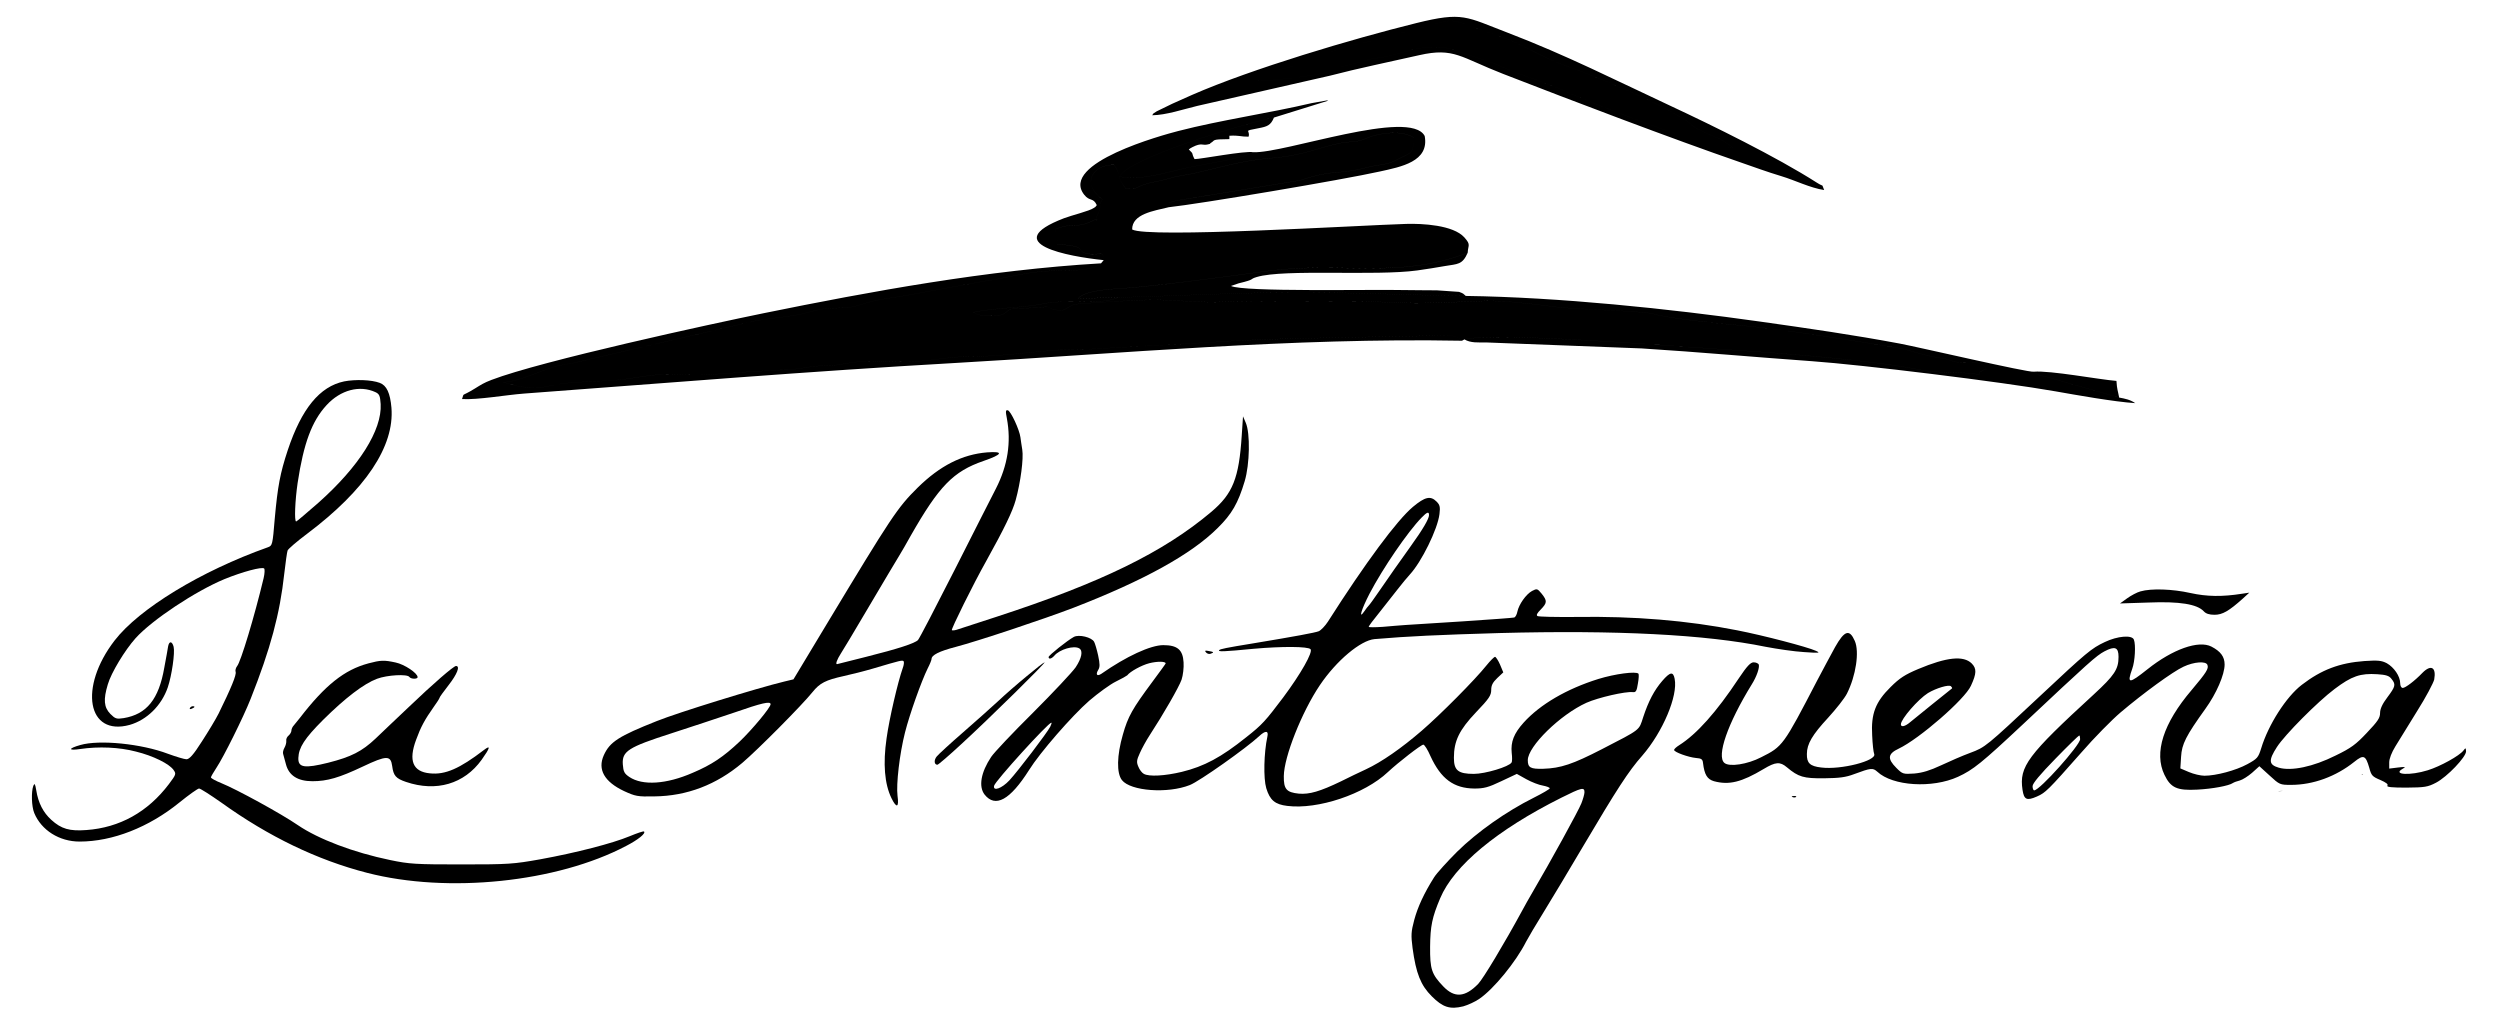 <?xml version="1.0" encoding="UTF-8"?>
<!DOCTYPE svg PUBLIC "-//W3C//DTD SVG 1.1//EN" "http://www.w3.org/Graphics/SVG/1.1/DTD/svg11.dtd">
<!-- Creator: CorelDRAW 2020 (64-Bit) -->
<svg xmlns="http://www.w3.org/2000/svg" xml:space="preserve" width="1878px" height="768px" version="1.1" shape-rendering="geometricPrecision" text-rendering="geometricPrecision" image-rendering="optimizeQuality" fill-rule="evenodd" clip-rule="evenodd"
viewBox="0 0 1878 767.74"
 xmlns:xlink="http://www.w3.org/1999/xlink"
 xmlns:xodm="http://www.corel.com/coreldraw/odm/2003">
 <g id="Capa_x0020_1">
  <g id="Imagen-de-WhatsApp-2024-04-09-a-las-16.16.47_dbc03e2a.svg">
   <g id="La_x0020_Antigueña">
    <path  fill-rule="nonzero" d="M258.48 286.38c-18.28,3.85 -31.88,20.34 -42.32,51.66 -5.77,17.45 -7.56,27.21 -9.75,51.25 -1.65,20.06 -1.79,20.47 -5.23,21.71 -50.28,17.86 -96.72,46.16 -115.13,70.07 -27.06,35.17 -20.47,72.13 11.41,63.33 12.91,-3.71 23.9,-14.56 28.57,-28.16 3.03,-8.93 5.5,-26.11 4.4,-30.5 -1.1,-4.26 -3.3,-4.54 -4.12,-0.42 -0.28,1.79 -1.51,8.94 -2.89,16.08 -4.12,23.77 -13.19,35.03 -30.5,37.92 -5.36,0.82 -6.32,0.55 -10.03,-3.16 -4.81,-4.95 -5.36,-10.72 -1.92,-22.12 2.47,-8.66 12.78,-25.69 20.88,-34.76 12.37,-13.74 44.93,-35.31 66.77,-44.38 13.47,-5.49 28.31,-9.48 29.82,-7.97 0.55,0.55 0.41,3.85 -0.41,7.28 -6.87,28.72 -17.18,62.93 -19.93,66.09 -0.96,1.24 -1.51,3.16 -1.1,4.26 0.83,2.06 -3.57,12.64 -12.77,31.32 -2.06,4.13 -7.7,13.47 -12.51,20.89 -6.45,10.17 -9.48,13.46 -11.67,13.46 -1.52,0 -7.84,-1.92 -13.88,-4.12 -19.92,-7.56 -51.52,-10.72 -65.81,-6.59 -9.21,2.61 -9.34,4.39 -0.14,3.02 13.88,-2.06 29.4,-1.38 41.91,1.92 12.91,3.16 25.14,9.21 28.3,13.88 2.06,2.88 1.78,3.43 -3.57,10.58 -15.8,20.88 -36.96,32.7 -61.97,34.48 -12.64,0.96 -18.82,-0.82 -26.38,-7.69 -6.04,-5.5 -9.75,-12.64 -11.26,-22.12 -0.83,-4.95 -1.24,-5.63 -2.2,-3.44 -1.65,4.4 -1.37,15.53 0.69,20.48 5.35,12.91 18.82,21.43 34.07,21.43 24.73,0 52.07,-10.72 75.02,-29.4 7.14,-5.77 13.73,-10.45 14.7,-10.45 1.1,0 8.51,4.81 16.76,10.58 35.58,25.56 72.13,43.15 109.5,52.76 60.73,15.66 142.61,7.15 194.54,-20.19 9.07,-4.68 14.98,-9.48 13.47,-10.86 -0.41,-0.41 -5.22,1.24 -10.86,3.57 -12.91,5.36 -39.98,12.37 -67.18,17.32 -20.06,3.57 -23.49,3.84 -59.08,3.84 -34.34,0 -39.15,-0.27 -53.58,-3.29 -27.34,-5.64 -53.86,-15.67 -69.38,-26.25 -12.37,-8.51 -46.03,-26.92 -57.29,-31.46 -4.4,-1.78 -7.97,-3.71 -7.97,-4.4 0,-0.55 1.92,-3.84 4.26,-7.42 5.22,-7.83 20.19,-37.92 25.55,-51.52 14.98,-37.78 21.98,-63.88 25.28,-94.11 0.96,-8.38 2.06,-16.07 2.47,-17.31 0.42,-1.24 7.01,-6.87 14.7,-12.64 43.83,-32.97 65.68,-65.67 63.34,-94.66 -0.96,-10.99 -3.57,-16.76 -8.79,-18.69 -6.18,-2.33 -18.27,-2.75 -26.79,-1.1l0 0zm23.63 8.11c2.88,1.37 3.43,2.75 3.84,8.93 1.1,19.51 -16.21,46.99 -46.85,74.19 -8.79,7.69 -16.21,14.01 -16.62,14.01 -1.51,0 -0.82,-15.93 1.1,-28.99 4.53,-29.95 10.72,-46.43 21.71,-58.39 10.58,-11.54 25,-15.25 36.82,-9.75z"/>
    <path  fill-rule="nonzero" d="M756.38 314.27c3.3,17.86 0.69,35.18 -8.24,52.62 -2.89,5.64 -16.9,33.11 -31.05,61.14 -14.15,27.89 -26.52,51.66 -27.48,52.62 -2.34,2.48 -14.98,6.6 -39.02,12.64 -11.82,3.03 -21.57,5.5 -21.85,5.5 -1.23,0 0,-3.44 2.89,-7.97 1.79,-2.75 10.03,-16.49 18.27,-30.5 16.35,-27.62 21.57,-36.41 25.83,-43.42 1.51,-2.47 5.36,-9.06 8.38,-14.56 21.3,-37.37 32.01,-48.36 54.68,-56.19 14.43,-4.95 15.53,-7.42 2.75,-6.46 -18.68,1.51 -35.45,10.03 -52.21,26.52 -15.25,15.11 -19.51,21.57 -68.55,102.9l-24.73 41.08 -6.87 1.65c-20.48,4.95 -79.69,23.22 -95.77,29.68 -28.71,11.4 -35.31,15.66 -39.84,25.69 -4.81,10.72 0.41,19.92 15.25,26.93 8.38,3.84 10.03,4.26 22.81,3.98 24.45,-0.27 46.57,-8.79 65.94,-25.14 11.68,-9.89 45.07,-43.55 52.76,-53.17 5.5,-6.87 9.9,-9.07 23.5,-12.09 5.63,-1.24 15.52,-3.71 21.98,-5.63 20.88,-6.19 21.98,-6.46 22.94,-5.5 0.55,0.41 0.28,2.89 -0.68,5.36 -3.58,10.17 -10.03,37.64 -12.09,52.62 -2.75,18.96 -1.52,34.21 3.71,44.93 3.84,7.83 5.77,7 4.53,-1.79 -1.1,-8.66 1.51,-31.46 5.63,-47.67 3.44,-13.61 12.23,-38.34 17.04,-48.09 1.65,-3.16 2.88,-6.32 2.88,-7.01 0,-3.02 5.91,-5.91 18,-9.07 17.18,-4.53 66.23,-20.88 88.48,-29.4 52.9,-20.47 88.76,-40.25 108.54,-60.04 10.58,-10.44 15.25,-18.54 20.2,-35.03 3.84,-12.78 4.26,-36.14 0.82,-43.97l-2.06 -4.81 -0.96 14.43c-2.06,32.15 -6.73,43.69 -22.81,57.29 -35.99,30.37 -82.98,53.31 -161.43,78.86 -13.6,4.4 -26.52,8.66 -28.72,9.35 -2.19,0.82 -4.39,1.1 -4.81,0.68 -0.68,-0.68 15.94,-34.34 25.83,-51.93 13.88,-25 19.79,-37.37 22.12,-45.75 3.71,-13.46 6.05,-31.33 4.95,-37.92 -0.55,-3.16 -1.1,-7.28 -1.37,-9.21 -0.69,-5.63 -7.29,-19.92 -9.48,-20.33 -1.65,-0.41 -1.79,0.69 -0.69,6.18l0 0zm-177.51 214.61c0,2.47 -13.87,19.09 -23.22,28.02 -12.22,11.55 -21.02,17.45 -35.31,23.5 -19.78,8.65 -37.64,9.75 -47.53,3.16 -3.85,-2.61 -4.54,-3.99 -4.95,-9.48 -0.69,-9.89 4.12,-12.92 36.13,-23.22 14.29,-4.67 35.73,-11.68 47.4,-15.66 20.89,-7.28 27.48,-8.8 27.48,-6.32l0 0z"/>
    <path fill-rule="nonzero" d="M1061.39 380.63c-11.95,10.03 -35.72,42.04 -63.89,86.28 -2.06,3.16 -5.22,6.46 -6.87,7.15 -2.75,1.1 -17.58,3.84 -49.05,9.07 -21.02,3.43 -24.73,4.25 -25.69,5.08 -1.23,1.37 3.02,1.24 25.69,-0.96 21.85,-1.93 40.81,-1.79 42.87,0.27 2.06,2.06 -7.28,18.55 -20.61,36.41 -13.19,17.45 -15.52,20.2 -27.75,29.82 -18.69,14.97 -31.46,21.84 -48.36,25.96 -12.64,3.02 -24.46,3.71 -28.44,1.51 -1.38,-0.68 -3.3,-3.16 -4.13,-5.35 -1.51,-3.44 -1.37,-4.95 1.1,-10.31 1.51,-3.43 4.81,-9.48 7.42,-13.46 10.31,-15.8 21.98,-36.14 23.91,-41.63 1.1,-3.3 1.78,-9.07 1.51,-13.06 -0.55,-9.47 -4.67,-12.91 -15.25,-12.91 -9.48,0 -27.75,8.38 -46.58,21.57 -3.16,2.06 -4.39,0.55 -2.33,-2.88 1.37,-2.2 1.37,-4.4 0,-10.86 -0.96,-4.39 -2.34,-9.07 -3.02,-10.3 -1.79,-3.44 -11.41,-5.77 -15.25,-3.71 -4.81,2.61 -18.96,13.88 -18.96,15.11 0,1.92 2.19,1.38 4.26,-0.96 3.98,-4.81 14.83,-7.97 18.82,-5.5 2.88,1.79 1.78,7.29 -2.75,14.16 -2.47,3.57 -16.9,18.96 -32.01,34.07 -15.25,15.11 -29.4,30.09 -31.46,33.25 -7.7,11.54 -9.62,22.25 -4.95,28.3 8.11,10.17 19.1,4.12 33.39,-18.41 8.1,-13.05 32.28,-40.81 45.2,-52.07 6.73,-5.77 15.8,-12.37 20.06,-14.43 4.26,-2.06 8.1,-4.26 8.51,-4.67 2.2,-2.88 10.72,-7.56 16.49,-9.07 5.91,-1.51 12.37,-1.51 12.37,0.14 0,0.28 -4.54,6.46 -10.03,13.88 -14.98,20.19 -18.28,25.96 -22.12,39.57 -4.54,15.66 -4.81,28.99 -0.69,34.21 6.46,8.24 34.35,10.3 50.97,3.71 7.15,-2.75 42.46,-27.76 52.07,-36.69 4.81,-4.53 7.29,-4.26 6.19,0.41 -2.61,12.09 -3.03,31.19 -0.83,38.61 2.75,9.07 6.6,12.23 15.8,13.33 22.95,2.88 57.98,-8.79 75.57,-25.42 7.96,-7.42 25,-20.61 26.65,-20.61 0.82,0 3.3,3.85 5.36,8.66 7.83,17.03 17.45,24.18 32.97,24.32 7.15,0 10.44,-0.83 20.2,-5.5l11.68 -5.5 7.14 3.99c3.98,2.2 9.62,4.4 12.5,4.81 2.75,0.55 5.09,1.37 5.09,2.06 0,0.55 -5.36,3.71 -11.96,7.01 -20.88,10.44 -42.45,25.69 -57.56,40.53 -7.56,7.55 -15.39,16.21 -17.31,19.23 -7.56,11.95 -12.37,22.4 -14.98,32.15 -2.34,8.79 -2.47,11.4 -1.24,21.02 2.61,19.24 6.19,28.03 14.43,36.27 8.24,8.25 13.6,10.03 23.63,7.56 3.44,-0.96 8.93,-3.44 12.09,-5.64 10.85,-7.41 27.48,-27.75 35.17,-43 1.51,-2.88 7.56,-13.19 13.47,-22.67 5.91,-9.61 18.96,-31.32 28.99,-48.36 25.69,-43.41 34.34,-56.88 44.79,-68.69 15.38,-17.73 26.92,-44.93 24.31,-57.71 -1.09,-5.63 -3.43,-5.22 -9.34,1.65 -6.04,7.01 -10.3,15.11 -14.29,27.2 -3.29,10.17 -1.51,8.8 -31.05,24.05 -21.84,11.26 -30.91,14.29 -43.96,14.7 -9.62,0.27 -11.68,-0.83 -11.68,-6.46 0,-10.3 24.32,-34.21 44.1,-43.14 8.66,-3.85 29.27,-8.66 34.9,-7.97 2.2,0.28 2.88,-0.96 3.71,-6.46 0.69,-3.71 0.82,-7 0.41,-7.42 -1.92,-1.92 -17.58,0.14 -30.09,3.99 -23.77,7.42 -43.82,19.1 -56.19,32.83 -7.28,8.11 -9.75,14.43 -8.93,22.67 0.41,3.3 0.41,6.6 -0.14,7.29 -1.92,3.16 -19.78,8.51 -28.3,8.51 -11.82,0 -14.98,-2.61 -14.98,-12.09 0,-12.64 3.99,-20.88 16.63,-34.21 9.75,-10.16 11.4,-12.64 11.4,-16.76 0,-3.43 1.1,-5.63 4.54,-8.93l4.53 -4.26 -2.47 -5.91c-1.38,-3.16 -3.16,-5.77 -3.71,-5.77 -0.69,0 -3.57,2.89 -6.46,6.46 -8.66,10.86 -34.76,37.1 -48.64,49.05 -15.11,13.05 -30.08,23.49 -41.9,28.99 -4.53,2.06 -13.05,6.18 -18.82,9.07 -15.67,7.55 -23.63,9.89 -31.6,9.2 -9.35,-0.96 -11.41,-3.43 -11.27,-13.19 0.14,-14.42 13.46,-48.08 27.07,-68.28 12.5,-18.55 30.64,-33.66 41.08,-34.62 26.1,-2.2 47.4,-3.16 93.83,-4.54 87.52,-2.33 154.98,1.1 199.91,10.31 8.65,1.65 21.71,3.57 28.85,3.98 11.68,0.83 12.64,0.69 8.93,-0.96 -6.32,-2.88 -39.29,-11.54 -59.08,-15.39 -37.64,-7.42 -77.49,-10.71 -120.9,-10.03 -15.11,0.14 -28.17,-0.14 -29.13,-0.68 -1.1,-0.69 -0.27,-2.2 2.48,-4.95 4.8,-4.95 4.94,-6.46 0.68,-11.82 -3.29,-3.98 -3.57,-3.98 -7.28,-2.06 -4.53,2.48 -9.89,10.17 -10.99,15.53 -0.41,2.2 -1.51,4.12 -2.34,4.39 -0.82,0.28 -18.13,1.52 -38.6,2.89 -20.34,1.24 -39.85,2.47 -43.28,2.75 -3.44,0.27 -10.99,0.82 -16.76,1.37 -5.91,0.41 -10.72,0.41 -10.72,0 0,-0.55 3.57,-5.36 7.97,-10.71 4.26,-5.36 10.44,-13.19 13.74,-17.45 3.3,-4.26 7.42,-9.21 9.2,-11.13 8.8,-9.48 20.89,-34.08 22.26,-45.34 0.69,-5.5 0.28,-7.01 -2.2,-9.48 -4.53,-4.54 -8.65,-3.57 -17.72,3.98l0 0zm12.09 6.18c0,2.75 -4.54,10.58 -13.74,23.36 -10.03,14.02 -14.84,20.89 -23.63,33.66 -3.85,5.64 -7.42,10.58 -7.97,10.99 -0.41,0.42 -1.92,2.2 -3.16,4.13 -4.81,7 -2.34,-1.24 3.85,-13.19 10.16,-19.38 28.71,-46.44 39.02,-57.02 4.12,-4.26 5.63,-4.81 5.63,-1.93l0 0zm-284.54 158.97c-2.47,4.8 -24.18,33.24 -30.64,40.25 -5.77,6.18 -12.5,8.52 -11.54,4.12 0.69,-3.43 40.67,-47.4 43.01,-47.4 0.41,0 0,1.38 -0.83,3.03zm401.32 49.18c0,1.51 -1.1,5.22 -2.33,8.38 -2.07,5.36 -23.77,44.79 -36.14,65.81 -2.88,4.95 -6.73,11.68 -8.52,15.12 -13.05,24.04 -29.12,50.83 -32.83,54.68 -9.9,10.17 -17.86,10.71 -26.24,1.92 -8.8,-9.2 -10.03,-12.91 -9.9,-29.81 0.14,-15.53 1.52,-22.12 7.56,-36.41 10.3,-24.46 42.45,-51.25 91.09,-75.57 15.11,-7.55 17.31,-8.1 17.31,-4.12l0 0z"/>
    <path  fill-rule="nonzero" d="M1607.93 444.11c-2.61,0.68 -7.15,3.16 -10.03,5.22l-5.36 3.85 21.43 -0.69c23.36,-0.96 36.55,1.23 41.5,6.59 1.65,1.79 4.12,2.61 8.1,2.61 5.91,0 10.72,-2.74 21.3,-12.22l4.81 -4.4 -5.5 0.82c-14.84,2.34 -26.24,2.2 -38.74,-0.55 -13.47,-3.02 -29.4,-3.57 -37.51,-1.23l0 0z"/>
    <path  fill-rule="nonzero" d="M1378.49 486.01c-3.16,5.91 -9.35,17.17 -13.47,25.14 -25.42,48.91 -25.83,49.46 -42.04,57.57 -10.3,5.36 -23.9,7.42 -27.61,4.26 -6.05,-5.08 2.33,-29.4 20.6,-59.08 3.71,-5.91 5.91,-12.5 5.23,-14.84 -0.42,-0.82 -2.07,-1.65 -3.85,-1.65 -2.34,0 -4.95,2.75 -11.13,11.96 -16.9,25.55 -31.74,42.04 -44.79,50.28 -2.2,1.38 -3.85,2.89 -3.85,3.58 0,1.64 10.72,5.49 16.49,6.04 3.98,0.28 4.95,0.96 5.22,3.71 1.1,8.93 3.16,12.23 8.24,13.74 11.27,3.02 20.61,0.82 37.37,-9.21 8.93,-5.35 12.23,-5.63 17.45,-1.23 8.66,7.28 12.51,8.38 27.89,8.24 11.41,-0.14 16.22,-0.69 22.67,-3.16 12.64,-4.67 13.88,-4.81 17.31,-1.79 11.55,10.86 41.36,12.64 60.59,3.85 11.41,-5.22 18,-10.58 48.64,-39.29 49.87,-46.85 55.23,-51.66 61.41,-54.96 7.83,-4.12 10.58,-3.16 10.58,4.12 0,9.35 -3.02,13.88 -18.68,28.31 -49.74,45.61 -56.06,54.13 -53.45,71.58 1.1,7.42 3.16,8.38 10.72,5.08 6.59,-2.89 8.38,-4.67 33.25,-32.84 9.89,-11.4 23.35,-25 29.67,-30.36 17.18,-14.56 39.43,-30.78 47.27,-34.35 7.83,-3.71 16.9,-4.39 17.99,-1.37 1.1,2.75 -0.68,5.63 -11.81,18.82 -21.43,25.14 -28.44,47.26 -20.47,63.75 4.67,9.76 9.48,11.95 24.59,11.13 11.27,-0.55 23.91,-2.89 26.79,-4.95 0.83,-0.55 3.02,-1.37 5.22,-1.92 2.06,-0.55 6.19,-3.16 9.21,-5.77l5.49 -4.95 7.7 7.01c7.42,6.87 7.83,7.01 16.07,7.01 16.76,0 33.8,-6.32 47.54,-17.31 7.01,-5.64 8.52,-4.95 11.27,4.53 1.51,5.77 2.33,6.59 8.24,9.07 4.4,1.92 6.18,3.3 5.36,4.26 -0.83,1.1 3.43,1.51 14.15,1.51 13.88,-0.14 16.07,-0.41 22.39,-3.71 8.38,-4.4 22.54,-19.24 22.54,-23.5 -0.14,-2.74 -0.28,-2.88 -1.93,-0.68 -3.02,3.98 -17.45,11.95 -26.79,14.84 -13.19,4.12 -26.65,3.43 -19.1,-0.97 2.89,-1.64 2.61,-1.78 -3.29,-1.09l-6.6 0.82 0 -4.67c0,-2.75 1.79,-7.42 4.67,-12.09 2.48,-4.12 9.89,-15.94 16.35,-26.52 6.6,-10.44 12.23,-21.16 12.78,-23.63 1.65,-9.2 -2.34,-11.54 -8.79,-5.08 -5.91,6.18 -12.92,11.4 -14.84,11.4 -1.1,0 -1.93,-1.51 -1.93,-3.57 0,-5.22 -4.67,-11.95 -10.02,-14.98 -3.99,-2.06 -6.6,-2.33 -16.9,-1.65 -18.55,1.38 -32.15,6.46 -46.99,17.87 -11.68,8.93 -25.14,29.95 -30.5,47.67 -2.2,7.01 -2.89,7.83 -10.44,11.95 -8.52,4.67 -23.5,8.66 -32.15,8.66 -2.89,0 -8.11,-1.24 -11.68,-2.75l-6.46 -2.75 0.55 -8.79c0.55,-9.48 3.57,-15.52 18.27,-36 8.25,-11.4 14.43,-25.69 14.43,-33.25 0,-5.9 -3.02,-9.89 -9.89,-13.46 -9.62,-4.95 -29.13,1.92 -48.09,17.04 -14.01,11.13 -15.52,11.13 -11.4,-0.42 2.06,-5.63 2.74,-17.99 1.23,-21.84 -1.37,-3.71 -12.36,-2.75 -21.84,1.79 -10.17,4.8 -13.6,7.69 -48.78,40.66 -40.66,38.06 -40.94,38.34 -52.34,42.59 -5.64,2.07 -15.39,6.32 -21.85,9.35 -8.51,3.98 -14.01,5.63 -20.19,6.18 -8.38,0.55 -8.8,0.41 -13.47,-4.26 -6.87,-6.87 -6.45,-10.58 1.79,-14.43 15.39,-7.28 49.73,-37.09 54.27,-47.26 4.26,-9.2 4.39,-12.91 0.55,-16.76 -6.18,-6.04 -18.69,-4.81 -40.26,4.26 -9.75,4.12 -13.88,6.73 -20.61,13.46 -11.4,11.27 -14.84,20.06 -13.87,36.41 0.27,6.46 0.96,12.64 1.51,13.88 2.2,5.08 -25.14,12.09 -39.85,10.17 -8.38,-0.97 -10.85,-3.3 -10.71,-10.17 0,-7.56 4.12,-14.43 15.94,-27.2 5.9,-6.46 12.36,-14.57 14.15,-18.14 6.73,-13.33 9.48,-31.46 5.9,-39.57 -3.98,-9.07 -7.69,-7.97 -14.83,4.67l0 0zm417.94 23.77c3.43,4.26 3.16,5.63 -3.02,13.88 -3.85,5.08 -5.5,8.79 -5.5,11.81 0,3.71 -1.78,6.32 -9.89,14.84 -8.24,8.79 -11.95,11.54 -23.63,17.17 -16.76,8.38 -33.11,11.82 -42.59,9.07 -7.56,-2.2 -7.84,-5.49 -1.38,-15.52 6.05,-9.35 30.5,-33.94 43.28,-43.56 12.92,-9.75 19.37,-11.95 32.15,-11.12 6.32,0.41 8.79,1.09 10.58,3.43l0 0zm-330.15 7.28c-1.51,1.1 -28.17,22.67 -31.33,25.28 -3.84,3.3 -7,3.99 -7,1.65 0,-3.98 12.91,-18.82 20.33,-23.49 6.18,-3.71 15.8,-6.6 17.31,-5.09 0.69,0.69 1.1,1.38 0.69,1.65l0 0zm96.31 38.06c0,4.53 -30.36,38.47 -34.49,38.47 -0.68,0 -1.23,-1.38 -1.23,-3.16 0,-2.06 5.63,-8.79 17.17,-20.61 9.34,-9.62 17.45,-17.45 17.86,-17.45 0.42,0 0.69,1.24 0.69,2.75z"/>
    <path  fill-rule="nonzero" d="M906 490c0.82,0.96 2.34,1.37 3.43,0.96 2.75,-0.96 2.48,-1.38 -1.51,-2.06 -2.75,-0.55 -3.16,-0.28 -1.92,1.1l0 0z"/>
    <path  fill-rule="nonzero" d="M276.61 498.24c-17.86,4.81 -32.28,16.21 -51.24,40.8 -1.65,2.06 -3.85,4.68 -4.68,5.77 -0.96,0.97 -1.78,2.75 -1.78,3.85 0,1.1 -0.96,2.75 -2.06,3.71 -1.24,0.96 -2.06,2.75 -1.79,3.99 0.14,1.23 -0.41,3.57 -1.37,5.22 -0.96,1.65 -1.38,3.84 -0.96,4.8 0.27,0.97 1.23,4.4 2.06,7.56 2.19,8.52 8.93,12.78 19.92,12.78 11.13,0 20.06,-2.61 37.78,-10.99 18,-8.52 21.02,-8.52 22.12,-0.41 0.96,7.28 2.75,9.34 10.44,11.95 22.67,7.69 43.69,1.51 56.74,-16.62 6.46,-9.07 7.01,-11.41 1.79,-7.42 -18.27,14.01 -29.13,18.82 -40.67,17.58 -12.77,-1.23 -16.21,-9.48 -10.3,-25.28 3.43,-9.48 6.59,-15.25 12.91,-24.18 2.61,-3.57 4.67,-6.87 4.67,-7.28 0,-0.55 3.16,-4.81 6.87,-9.62 6.32,-8.1 8.8,-14.29 5.5,-14.29 -1.79,0 -17.04,13.19 -35.86,31.19 -8.65,8.11 -19.65,18.69 -24.59,23.36 -10.17,9.61 -18.27,13.74 -35.59,18.13 -17.72,4.4 -22.66,3.71 -22.39,-3.57 0.27,-7.83 4.67,-14.7 18.55,-28.58 16.76,-16.62 30.64,-27.2 40.53,-30.91 7.69,-2.88 22.8,-3.71 24.32,-1.37 1.1,1.65 6.18,1.78 6.18,0.13 0,-3.02 -9.89,-9.61 -16.49,-10.99 -8.79,-1.92 -11.26,-1.78 -20.61,0.69l0 0z"/>
    <path  fill-rule="nonzero" d="M771.22 507.86c-6.87,5.63 -16.63,14.15 -21.71,18.96 -5.08,4.67 -16.9,15.25 -26.38,23.49 -9.48,8.24 -18.13,16.21 -19.37,17.72 -2.34,2.75 -2.06,6.32 0.41,6.32 0.69,0 8.8,-7 18,-15.52 21.43,-19.65 63.75,-61.42 62.51,-61.42 -0.55,0 -6.59,4.68 -13.46,10.45l0 0z"/>
    <path  fill-rule="nonzero" d="M142.66 531.76c-0.42,0.83 0.13,0.96 1.23,0.55 2.48,-0.96 2.89,-1.92 0.96,-1.92 -0.82,0 -1.78,0.55 -2.19,1.37z"/>
    <path  fill-rule="nonzero" d="M1774.74 581.89c0.53,-0.34 0.21,-0.47 -0.84,-0.39l0.84 0.39z"/>
    <path  fill-rule="nonzero" d="M1715.3 594c-0.62,0 -3.53,0 -3.97,0.26 1.35,-0.07 2.68,-0.16 3.97,-0.26z"/>
    <path  fill-rule="nonzero" d="M1346.61 598.67c0.96,0.41 2.2,0.28 2.61,-0.14 0.55,-0.41 -0.27,-0.82 -1.78,-0.68 -1.52,0 -1.93,0.41 -0.83,0.82z"/>
   </g>
   <path id="Sobrero"  d="M829.1 195.29l-2.02 2.4c-5.39,5.59 -22.15,5.23 -29.21,5.37 -28.84,0.56 -37.09,5.07 -58.68,8.05l-54.54 10c-9.56,1.97 -19.86,2.76 -29.32,5.1 -12.84,3.17 -11.74,4.98 -27.86,5.07 -13.53,0.08 -18.49,3.5 -30.33,5.44 -10.08,1.65 -19.08,2.36 -29.04,4.01l-137.32 31.82c-1.62,0.33 -9.82,1.63 -12.73,2.35 -9.14,2.26 -29.06,11.95 -40.01,12.14l12.26 3.25c12.87,1.38 12.97,1.49 25.81,-1.2 11.67,-2.45 32.39,-2.57 45.4,-3.56 14.98,-1.13 27.88,-4.91 41.85,-4.38 16.53,0.62 28.74,0.42 45.8,-0.99 14.39,-1.18 29.32,-1.91 44.08,-2.76 13.23,-0.76 11.86,-2.53 31.46,-3.15 2.3,-0.07 3.32,-0.04 5.62,-0.47 25.39,-4.65 25.43,-1.63 52.05,-2.13 16.46,-0.3 29.82,-3.97 46.19,-3.95 29.57,0.05 59.5,-6.19 89.52,-5.55l91.87 -5.15c30.94,-2.38 60.57,-2.7 91.52,-3.47l72.2 -1.43c10.8,-0.02 19.53,-1.71 24.54,3.74l1.86 -1.02c24.69,-5.98 164.29,5.76 201.59,8.02 34.48,2.08 106.63,7.81 140.32,14.76 15.72,3.24 32.32,1.11 44.64,3.7 1.66,-4.21 -1.82,-0.16 3.34,-3.44 3.88,-2.48 1.5,1.63 1.59,-1.77 -4.76,-6.44 -14.59,-2.55 -23.24,-4.56 -4.82,-1.12 -2.31,-1.43 -9.23,-2.47 -15.45,-2.32 -24.41,-6.29 -32.16,-7.6 -31.5,-5.3 -86.51,-14.08 -115.02,-16.72 -14.5,-1.35 -57.32,-5.3 -69.73,-9.06 -7.53,-2.27 -58.68,-3.39 -72.26,-5.13 -58.54,-7.5 -49.12,-3.86 -100.52,-3.06 -17.3,0.27 -32.93,-1.21 -50.59,-1.23 -35.05,-0.04 -68.94,-0.51 -103.96,0.48 -17.44,0.49 -36.32,-2.1 -53.43,-1.56 -17.6,0.57 -32.47,1.7 -49.19,2.79 -7.54,0.49 -6.57,1.26 -10.56,3.35 -3.65,1.92 -4.56,2.46 -10.14,1 -6.38,-1.68 -1.35,-2.53 -10.27,-1.55l-21.86 1.24c-4.8,1.86 -3.3,6.53 -20.77,4.87 -6.16,-0.59 -5.48,-2.25 -7.59,-2.44 19.1,-3.8 35.63,-2.9 54.01,-6.65 15.46,-3.16 40.62,1.66 54.99,-4.46l-30.16 0.72c5.58,-6.45 26.36,-7.05 35.09,-7.68 25.77,-1.86 81.61,-9.41 107.58,-12.93 54.19,-7.34 98.33,6.46 150,-13.71 0.19,-5.75 2.67,-5.78 -2.55,-11.57 -8.39,-9.29 -31.62,-10.47 -43.71,-10.1 -35.24,1.07 -194.7,10.88 -205.81,4.18 -0.1,-11.69 16.24,-13.94 27.35,-16.68 2.21,-5.53 -3.37,-2.02 5.41,-4.91l93.81 -15.38c25.49,-8.66 27.83,-3.74 49.64,-9.59 9.2,-2.46 14.71,-1.48 22.88,-5.89 9.89,-5.34 12.12,-3.43 12.66,-16.56 -7.7,-4.52 -17.39,-4.23 -27.46,-2.15 -5.6,1.15 -8.57,3.02 -12.44,4.19 -5.01,1.5 -9.37,0.91 -14.47,1.9 -18.09,3.49 -27.65,9.54 -53.97,11.56 -20.14,1.56 -39.06,7.33 -56.78,11.3 -4.02,0.9 -9.17,1.5 -14.48,2.71 -2.5,0.57 -7.81,2.28 -12.53,3.17 -20.75,3.89 -12.18,6.65 -24.56,5.34 -2.08,-3 -0.36,0.05 -2.37,-3.25 -4.03,-6.62 -1.53,-8.06 -6.29,-14.22 -14.22,-0.76 -26,12.63 -8.77,25.96 -3.07,4.77 -0.26,0.67 -1.65,5.85l-0.95 3.28c-0.04,0.12 -1.6,3.68 -1.61,3.7 -2.3,5.19 2.49,1.15 -0.95,2.04 -14.44,7.91 -15.4,1.55 -30.06,7.39 0.61,4.48 1.27,5.81 1.26,11.28 25.29,1.81 12.92,5.02 22.37,7.03 9.81,2.1 12.21,-3.3 12.59,4.98zm10.93 28.04c-14.37,6.12 -39.53,1.3 -54.99,4.46 -18.38,3.75 -34.91,2.85 -54.01,6.65 2.11,0.19 1.43,1.85 7.59,2.44 17.47,1.66 15.97,-3.01 20.77,-4.87l21.86 -1.24c8.92,-0.98 3.89,-0.13 10.27,1.55 5.58,1.46 6.49,0.92 10.14,-1 3.99,-2.09 3.02,-2.86 10.56,-3.35 16.72,-1.09 31.59,-2.22 49.19,-2.79 17.11,-0.54 35.99,2.05 53.43,1.56 35.02,-0.99 68.91,-0.52 103.96,-0.48 17.66,0.02 33.29,1.5 50.59,1.23 51.4,-0.8 41.98,-4.44 100.52,3.06 13.58,1.74 64.73,2.86 72.26,5.13 12.41,3.76 55.23,7.71 69.73,9.06 28.51,2.64 83.52,11.42 115.02,16.72 7.75,1.31 16.71,5.28 32.16,7.6 6.92,1.04 4.41,1.35 9.23,2.47 8.65,2.01 18.48,-1.88 23.24,4.56 -0.09,3.4 2.29,-0.71 -1.59,1.77 -5.16,3.28 -1.68,-0.77 -3.34,3.44 -12.32,-2.59 -28.92,-0.46 -44.64,-3.7 -33.69,-6.95 -105.84,-12.68 -140.32,-14.76 -37.3,-2.26 -176.9,-14 -201.59,-8.02 4.7,2.81 10.18,2.26 16.92,2.32l116.26 4.47c43.08,2.72 85.78,6.61 127.8,9.59 38.06,2.71 142.13,15.44 183.08,22.66 15.58,2.75 44.14,7.86 59.85,8.86 -3.69,-2.61 -7.63,-3.39 -12.07,-4.2l-47.32 -13.48c-3.07,-0.92 -4,-1.31 -7.59,-2.17 -5.79,-1.37 -5.66,-0.83 -9.33,-3.78 -3.75,0.82 -86.84,-18.54 -100.53,-21.11 -35.04,-6.57 -68.57,-11.39 -104.76,-16.51 -68.78,-9.73 -151.41,-18.33 -221.28,-19.29 -43.74,-0.55 -87.76,-2.92 -131.39,-2.66 -42.77,0.25 -86.85,2.66 -129.68,3.81zm103.14 -162.64c9.01,0.31 45,-3.89 53.45,-6.52 5.17,-1.61 5.48,-2.62 10.75,-4.08 4.49,-1.25 7.58,-1.75 11.54,-2.88 20.68,-5.86 10.56,-2.19 23.64,-5.13 15.26,-3.43 28.41,-9.76 47.35,-5.49l32.2 10.84c21.62,9.67 40.65,14.82 52.23,20.33 17.22,8.21 117.77,47.45 127.42,42.95l-1.63 -1.22c-10.79,-7.48 -7.76,-4.68 -18.89,-9.88 -4.23,-1.98 -7.17,-3.12 -10.25,-5.68 -2.62,-2.16 -2.08,-2.13 -5.05,-4 -1.84,-1.16 -3.25,-1.85 -4.48,-2.61 -19.96,-12.42 -63.96,-30.63 -86.49,-38.53 -14.31,-5.01 -28.72,-13.91 -42.32,-19.48l-34.19 -11.99c-0.32,-0.12 -0.68,-0.3 -1,-0.42 -3.13,-1.19 -7.9,-1.8 -12.62,-0.85l-48.8 13.01c-8.82,2.54 -15.93,3.68 -25.45,6.12 -10.5,2.69 -31.53,13.15 -45.9,16.15 -5.97,1.25 -17.6,5 -21.51,9.36zm155.04 195.15c-5.01,-5.45 -13.74,-3.76 -24.54,-3.74l-72.2 1.43c-30.95,0.77 -60.58,1.09 -91.52,3.47l-91.87 5.15c-30.02,-0.64 -59.95,5.6 -89.52,5.55 -16.37,-0.02 -29.73,3.65 -46.19,3.95 -26.62,0.5 -26.66,-2.52 -52.05,2.13 -2.3,0.43 -3.32,0.4 -5.62,0.47 -19.6,0.62 -18.23,2.39 -31.46,3.15 -14.76,0.85 -29.69,1.58 -44.08,2.76 -17.06,1.41 -29.27,1.61 -45.8,0.99 -13.97,-0.53 -26.87,3.25 -41.85,4.38 -13.01,0.99 -33.73,1.11 -45.4,3.56 -12.84,2.69 -12.94,2.58 -25.81,1.2l-12.26 -3.25c10.95,-0.19 30.87,-9.88 40.01,-12.14 2.91,-0.72 11.11,-2.02 12.73,-2.35l137.32 -31.82c9.96,-1.65 18.96,-2.36 29.04,-4.01 11.84,-1.94 16.8,-5.36 30.33,-5.44 16.12,-0.09 15.02,-1.9 27.86,-5.07 9.46,-2.34 19.76,-3.13 29.32,-5.1l54.54 -10c21.59,-2.98 29.84,-7.49 58.68,-8.05 7.06,-0.14 23.82,0.22 29.21,-5.37 -85.18,4.95 -173.07,21.09 -253.62,37.51 -38.65,7.88 -167.01,35.79 -204.22,50.05 -5.92,2.27 -7.81,3.6 -12.45,6.46 -11.02,6.8 -7.74,2.61 -9.7,7.95 12.04,0.67 33.22,-3.13 46.61,-4.13 108.39,-8.04 213.84,-16.73 323.31,-22.95 125.79,-7.13 253.32,-19.15 381.2,-16.74zm-155.04 -195.15c3.91,-4.36 15.54,-8.11 21.51,-9.36 14.37,-3 35.4,-13.46 45.9,-16.15 9.52,-2.44 16.63,-3.58 25.45,-6.12l48.8 -13.01c4.72,-0.95 9.49,-0.34 12.62,0.85 0.32,0.12 0.68,0.3 1,0.42l34.19 11.99c13.6,5.57 28.01,14.47 42.32,19.48 22.53,7.9 66.53,26.11 86.49,38.53 1.23,0.76 2.64,1.45 4.48,2.61 2.97,1.87 2.43,1.84 5.05,4 3.08,2.56 6.02,3.7 10.25,5.68 11.13,5.2 8.1,2.4 18.89,9.88l1.63 1.22c-9.65,4.5 -110.2,-34.74 -127.42,-42.95 -11.58,-5.51 -30.61,-10.66 -52.23,-20.33l-32.2 -10.84c-18.94,-4.27 -32.09,2.06 -47.35,5.49 -13.08,2.94 -2.96,-0.73 -23.64,5.13 -3.96,1.13 -7.05,1.63 -11.54,2.88 -5.27,1.46 -5.58,2.47 -10.75,4.08 -8.45,2.63 -44.44,6.83 -53.45,6.52zm-77.69 25.76c10.43,-0.07 23.92,-4.64 33.98,-7.04l99.63 -22.69c21.7,-5.66 44.72,-10.34 67.13,-15.43 26.07,-5.91 30.82,1.62 63,14.12 51,19.81 126.35,48.53 178.68,66.58 10.79,3.72 18.91,6.78 30.37,10.25 10.32,3.11 21.44,8.77 32.03,10.38 -2.32,-5.44 0.48,-1.72 -5.58,-5.6 -30.43,-19.43 -78.49,-43.01 -109.69,-57.56 -40.27,-18.79 -78.78,-38.33 -122.54,-55.05 -31.31,-11.96 -33.41,-15.92 -68.62,-7.19 -48.37,11.98 -123.14,34.18 -168.38,53.93 -5.67,2.48 -8.93,3.95 -14.89,6.65l-11.71 5.7c-4.68,3.12 -1.25,0.56 -3.41,2.95zm-36.38 108.84c-0.38,-8.28 -2.78,-2.88 -12.59,-4.98 -9.45,-2.01 2.92,-5.22 -22.37,-7.03 0.01,-5.47 -0.65,-6.8 -1.26,-11.28 14.66,-5.84 15.62,0.52 30.06,-7.39 3.44,-0.89 -1.35,3.15 0.95,-2.04 0.01,-0.02 1.57,-3.58 1.61,-3.7l0.95 -3.28c1.39,-5.18 -1.42,-1.08 1.65,-5.85 -17.23,-13.33 -5.45,-26.72 8.77,-25.96 4.76,6.16 2.26,7.6 6.29,14.22 2.01,3.3 0.29,0.25 2.37,3.25 12.38,1.31 3.81,-1.45 24.56,-5.34 4.72,-0.89 10.03,-2.6 12.53,-3.17 5.31,-1.21 10.46,-1.81 14.48,-2.71 17.72,-3.97 36.64,-9.74 56.78,-11.3 26.32,-2.02 35.88,-8.07 53.97,-11.56 5.1,-0.99 9.46,-0.4 14.47,-1.9 3.87,-1.17 6.84,-3.04 12.44,-4.19 10.07,-2.08 19.76,-2.37 27.46,2.15 -0.54,13.13 -2.77,11.22 -12.66,16.56 -8.17,4.41 -13.68,3.43 -22.88,5.89 -21.81,5.85 -24.15,0.93 -49.64,9.59l-93.81 15.38c-8.78,2.89 -3.2,-0.62 -5.41,4.91 23.17,-2.47 130.54,-20.58 158.7,-26.85 15.89,-3.53 37.28,-7.38 33.71,-26.66 -10.78,-21.01 -105.7,13.25 -128.85,12.17 -4.23,4 -40.06,9.57 -48.77,11.48 -16.64,3.66 -34.82,9.94 -51.65,6.88 6.71,-13.96 92.92,-39.79 116.02,-44.39l40.76 -12.68c-0.24,-0.04 -0.7,-0.16 -0.98,-0.19l-11.56 2.05c-32.12,7.55 -68.3,12.7 -100.13,20.93 -11.47,2.97 -89.22,24.07 -70.65,47.82 4.23,5.41 6.69,1.83 9.49,7.85 -2.31,2.69 0.36,0.29 -2.19,2.09 -3.41,2.4 -16.68,5.53 -22.5,7.77 -49.41,19.03 3.24,28.74 29.88,31.46zm10.93 28.04c42.83,-1.15 86.91,-3.56 129.68,-3.81 43.63,-0.26 87.65,2.11 131.39,2.66 -2.04,-1.73 -1.35,-1.69 -5.06,-3.06l-16.59 -1.15c-7.7,-0.12 -15.44,-0.02 -23.14,-0.19 -26.91,-0.61 -122.01,1.56 -131.6,-3.09l5.76 -1.98c13.51,-3.24 7.31,-2.88 13.68,-4.77 20.7,-6.14 88.83,-0.6 120.41,-4.9 7.6,-1.03 13.92,-2.13 21.03,-3.34 9.32,-1.59 12.96,-0.8 16.95,-9.97 -51.67,20.17 -95.81,6.37 -150,13.71 -25.97,3.52 -81.81,11.07 -107.58,12.93 -8.73,0.63 -29.51,1.23 -35.09,7.68l30.16 -0.72zm101.35 -109.11c-5.92,-1.28 -39.81,5.26 -44.04,5.17 -2.76,-5.1 -0.06,-3.17 -4.31,-7.24 1.1,-0.84 0.88,-0.82 2.77,-1.78 7.11,-3.61 7.41,-0.98 11.46,-2.01 4.19,-1.07 0.22,0.05 2.52,-1.27 3.22,-1.83 -0.25,-2.64 13.72,-2.71l0 -2.53c7.48,-0.47 8.41,0.77 14.44,0.7 1.52,-5.2 -4.84,-4.04 7.28,-6.33 6.64,-1.25 9.35,-2.1 11.76,-8.03 -23.1,4.6 -109.31,30.43 -116.02,44.39 16.83,3.06 35.01,-3.22 51.65,-6.88 8.71,-1.91 44.54,-7.48 48.77,-11.48zm650.53 184.3c-1.01,-5.52 -1.59,-5.72 -2.04,-12.51 -13.35,-1.06 -49.56,-7.98 -62.2,-6.92 3.67,2.95 3.54,2.41 9.33,3.78 3.59,0.86 4.52,1.25 7.59,2.17l47.32 13.48z"/>
  </g>
 </g>
</svg>
